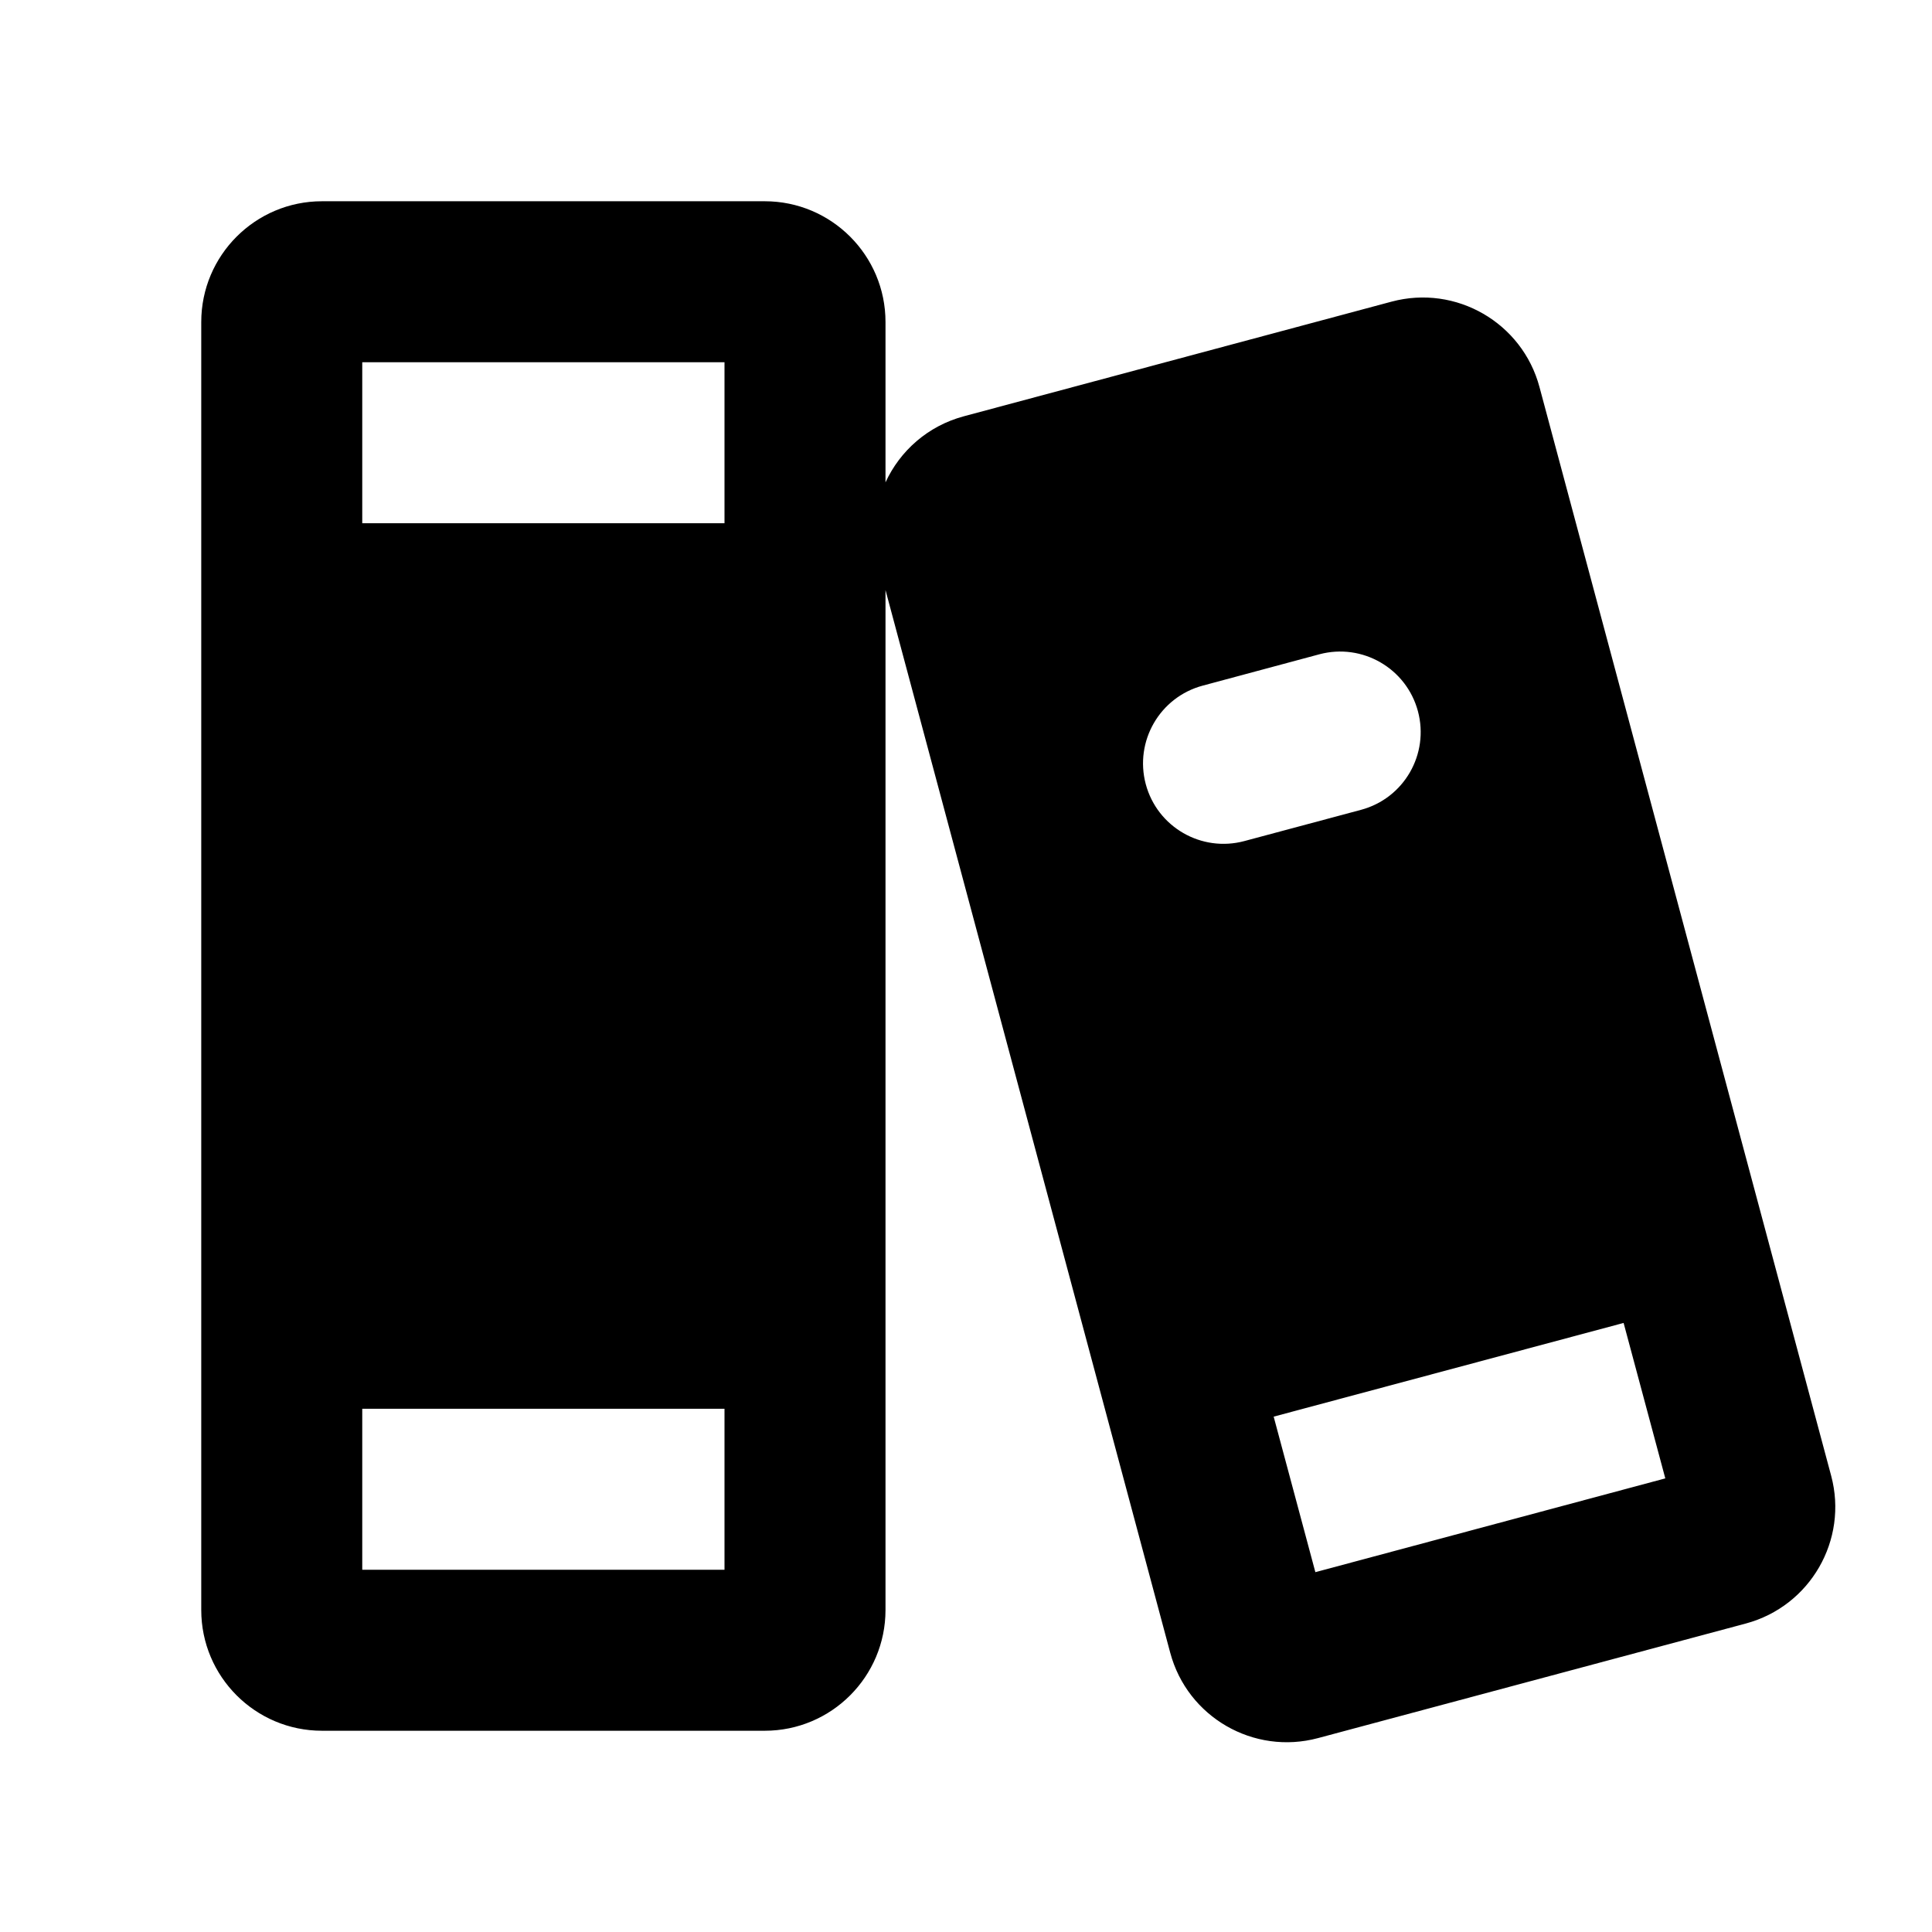 <svg width="24" height="24" viewBox="0 0 24 24" fill="none" xmlns="http://www.w3.org/2000/svg">
<path fill-rule="evenodd" clip-rule="evenodd" d="M4 2.5C3.172 2.5 2.5 3.172 2.5 4V20C2.5 20.828 3.172 21.5 4 21.5H9.5C10.328 21.5 11 20.828 11 20V7.33L14.537 20.531C14.751 21.331 15.574 21.806 16.374 21.591L21.687 20.168C22.487 19.953 22.962 19.131 22.747 18.331L19.124 4.808C18.91 4.008 18.087 3.533 17.287 3.747L11.974 5.171C11.526 5.291 11.18 5.601 11 5.992V4C11 3.172 10.328 2.5 9.5 2.5H4ZM4.5 6.5V4.5H9V6.5H4.5ZM4.5 19.5V17.5H9V19.5H4.5ZM14.941 8.517C14.407 8.66 14.091 9.208 14.233 9.741C14.376 10.275 14.925 10.591 15.458 10.448L16.907 10.06C17.441 9.917 17.757 9.369 17.614 8.835C17.471 8.302 16.923 7.985 16.389 8.128L14.941 8.517ZM16.34 19.53L15.822 17.598L20.169 16.434L20.687 18.365L16.34 19.53Z" fill="black"/>
</svg>
